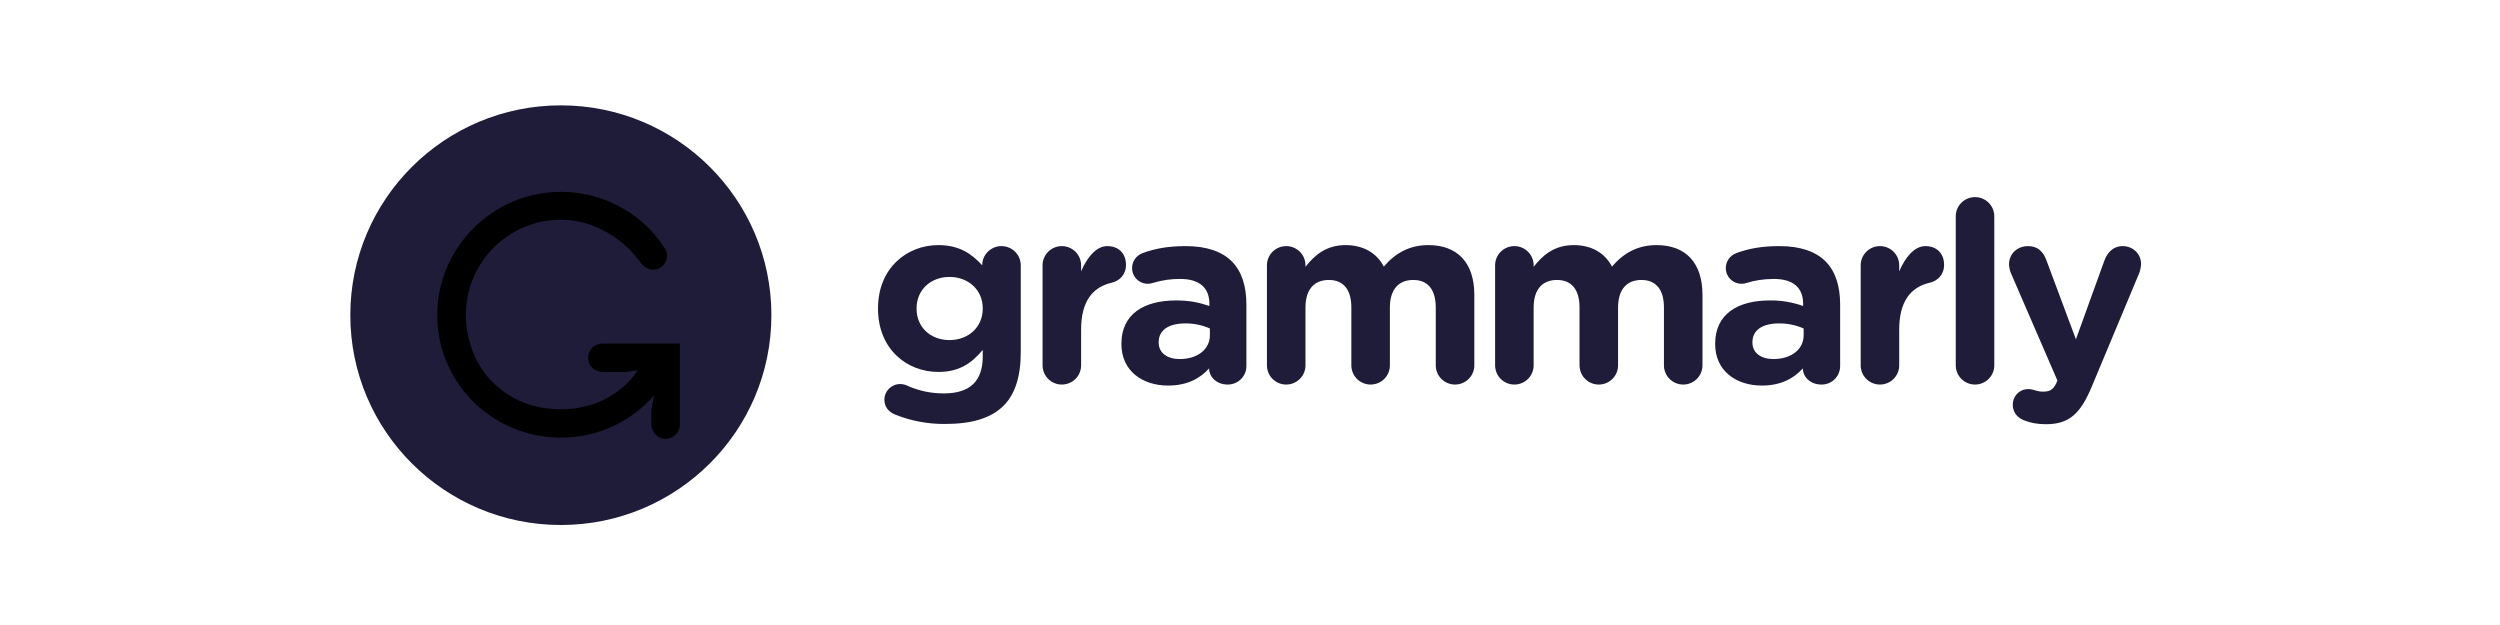 <svg width="200" height="50" viewBox="0 0 200 50" fill="none" xmlns="http://www.w3.org/2000/svg">
<path fill-rule="evenodd" clip-rule="evenodd" d="M71.622 33.169C71.095 32.968 70.75 32.543 70.75 31.976C70.75 31.29 71.317 30.724 72.007 30.724C72.21 30.724 72.373 30.764 72.515 30.825C73.455 31.258 74.48 31.479 75.515 31.472C77.626 31.472 78.619 30.462 78.619 28.52V27.995C77.706 29.087 76.713 29.755 75.07 29.755C72.535 29.755 70.242 27.915 70.242 24.7V24.661C70.242 21.427 72.575 19.608 75.07 19.608C76.753 19.608 77.746 20.316 78.578 21.226V21.204C78.578 20.375 79.267 19.689 80.12 19.689C80.97 19.689 81.66 20.375 81.66 21.224V28.198C81.66 30.138 81.195 31.552 80.282 32.461C79.267 33.473 77.706 33.917 75.597 33.917C74.236 33.929 72.885 33.675 71.622 33.169ZM78.619 24.701V24.661C78.619 23.185 77.462 22.154 75.962 22.154C74.462 22.154 73.326 23.185 73.326 24.661V24.701C73.326 26.196 74.462 27.207 75.962 27.207C77.462 27.207 78.619 26.176 78.619 24.701ZM83.405 21.224C83.405 20.375 84.095 19.689 84.946 19.689C85.799 19.689 86.488 20.375 86.488 21.224V21.709C86.934 20.659 87.664 19.689 88.578 19.689C89.531 19.689 90.078 20.315 90.078 21.184C90.078 21.992 89.551 22.477 88.921 22.619C87.36 22.984 86.489 24.176 86.489 26.358V29.228C86.489 30.077 85.799 30.764 84.946 30.764C84.744 30.765 84.544 30.725 84.358 30.648C84.171 30.572 84.001 30.459 83.858 30.316C83.715 30.173 83.601 30.004 83.523 29.817C83.446 29.631 83.406 29.431 83.405 29.229V21.224ZM89.713 27.531V27.491C89.713 25.125 91.517 24.034 94.094 24.034C95.189 24.034 95.98 24.216 96.751 24.478V24.296C96.751 23.024 95.96 22.316 94.419 22.316C93.697 22.308 92.979 22.41 92.288 22.619C92.146 22.672 91.995 22.7 91.843 22.701C91.677 22.704 91.511 22.674 91.356 22.612C91.201 22.55 91.06 22.459 90.941 22.342C90.822 22.225 90.728 22.086 90.663 21.932C90.599 21.778 90.565 21.613 90.565 21.447C90.565 20.901 90.908 20.437 91.397 20.254C92.37 19.89 93.424 19.689 94.864 19.689C96.547 19.689 97.764 20.133 98.534 20.901C99.346 21.709 99.712 22.903 99.712 24.358V29.288C99.712 30.117 99.042 30.764 98.211 30.764C97.318 30.764 96.73 30.138 96.73 29.491V29.47C95.98 30.299 94.947 30.845 93.445 30.845C91.397 30.845 89.713 29.673 89.713 27.531ZM96.791 26.822V26.278C96.171 26.005 95.501 25.867 94.824 25.873C93.505 25.873 92.695 26.398 92.695 27.369V27.409C92.695 28.238 93.384 28.724 94.377 28.724C95.818 28.724 96.791 27.935 96.791 26.822ZM101.355 21.224C101.355 20.375 102.044 19.689 102.897 19.689C103.748 19.689 104.438 20.375 104.438 21.224V21.346C105.147 20.437 106.081 19.608 107.642 19.608C109.061 19.608 110.136 20.234 110.704 21.326C111.657 20.215 112.794 19.608 114.273 19.608C116.565 19.608 117.946 20.982 117.946 23.59V29.228C117.946 30.077 117.255 30.764 116.403 30.764C116.201 30.765 116.001 30.725 115.814 30.648C115.627 30.572 115.457 30.459 115.314 30.316C115.171 30.174 115.057 30.004 114.98 29.818C114.902 29.631 114.861 29.431 114.861 29.229V24.6C114.861 23.145 114.211 22.397 113.057 22.397C111.9 22.397 111.191 23.145 111.191 24.6V29.229C111.191 30.077 110.502 30.764 109.649 30.764C109.242 30.765 108.85 30.604 108.561 30.316C108.272 30.028 108.109 29.637 108.108 29.229V24.6C108.108 23.145 107.459 22.397 106.304 22.397C105.147 22.397 104.438 23.145 104.438 24.6V29.229C104.438 30.077 103.748 30.764 102.897 30.764C102.695 30.765 102.494 30.726 102.308 30.649C102.121 30.572 101.951 30.459 101.807 30.316C101.664 30.174 101.55 30.004 101.473 29.818C101.395 29.631 101.355 29.431 101.355 29.229V21.224ZM119.608 21.224C119.608 20.375 120.298 19.689 121.15 19.689C122.002 19.689 122.692 20.375 122.692 21.224V21.346C123.4 20.437 124.333 19.608 125.896 19.608C127.315 19.608 128.39 20.234 128.958 21.326C129.911 20.215 131.047 19.608 132.527 19.608C134.819 19.608 136.198 20.982 136.198 23.59V29.228C136.198 30.077 135.509 30.764 134.656 30.764C134.248 30.765 133.857 30.604 133.568 30.316C133.279 30.028 133.116 29.637 133.115 29.229V24.6C133.115 23.145 132.465 22.397 131.31 22.397C130.153 22.397 129.445 23.145 129.445 24.6V29.229C129.445 30.077 128.755 30.764 127.903 30.764C127.701 30.765 127.501 30.725 127.314 30.648C127.128 30.572 126.958 30.459 126.815 30.316C126.672 30.173 126.558 30.004 126.48 29.817C126.403 29.631 126.363 29.431 126.362 29.229V24.6C126.362 23.145 125.713 22.397 124.557 22.397C123.4 22.397 122.691 23.145 122.691 24.6V29.229C122.691 30.077 122.002 30.764 121.15 30.764C120.948 30.765 120.747 30.725 120.561 30.648C120.374 30.572 120.204 30.459 120.061 30.316C119.918 30.173 119.804 30.004 119.726 29.817C119.649 29.631 119.609 29.431 119.608 29.229V21.224ZM137.213 27.531V27.491C137.213 25.125 139.019 24.034 141.594 24.034C142.499 24.026 143.397 24.176 144.25 24.478V24.296C144.25 23.024 143.459 22.316 141.918 22.316C141.066 22.316 140.377 22.437 139.788 22.619C139.646 22.672 139.495 22.7 139.343 22.701C139.176 22.704 139.011 22.674 138.856 22.613C138.7 22.551 138.559 22.459 138.44 22.343C138.321 22.226 138.226 22.086 138.162 21.933C138.097 21.779 138.064 21.613 138.064 21.447C138.064 20.901 138.41 20.437 138.896 20.254C139.87 19.89 140.925 19.689 142.364 19.689C144.048 19.689 145.265 20.133 146.035 20.901C146.846 21.709 147.211 22.903 147.211 24.358V29.288C147.211 29.484 147.172 29.678 147.096 29.858C147.021 30.039 146.91 30.203 146.77 30.34C146.63 30.478 146.465 30.586 146.283 30.659C146.101 30.732 145.907 30.767 145.711 30.764C144.818 30.764 144.23 30.138 144.23 29.491V29.47C143.48 30.299 142.444 30.845 140.945 30.845C138.896 30.845 137.213 29.673 137.213 27.531ZM144.291 26.822V26.278C143.672 26.006 143.001 25.867 142.324 25.873C141.005 25.873 140.195 26.398 140.195 27.369V27.409C140.195 28.238 140.883 28.724 141.878 28.724C143.317 28.724 144.291 27.935 144.291 26.822ZM148.855 21.224C148.855 20.375 149.544 19.689 150.396 19.689C151.248 19.689 151.937 20.375 151.937 21.224V21.709C152.383 20.659 153.113 19.689 154.027 19.689C154.979 19.689 155.527 20.315 155.527 21.184C155.527 21.992 154.999 22.477 154.371 22.619C152.81 22.984 151.937 24.176 151.937 26.358V29.228C151.937 30.077 151.248 30.764 150.396 30.764C149.988 30.765 149.596 30.604 149.307 30.316C149.018 30.028 148.856 29.637 148.855 29.229V21.224ZM156.46 17.304C156.46 16.453 157.15 15.769 158.001 15.769C158.854 15.769 159.543 16.453 159.543 17.304V29.228C159.543 30.077 158.854 30.764 158.001 30.764C157.593 30.765 157.202 30.604 156.913 30.316C156.624 30.028 156.461 29.637 156.46 29.229V17.303V17.304ZM161.997 33.654C161.551 33.493 161.023 33.129 161.023 32.382C161.02 32.22 161.049 32.058 161.108 31.907C161.168 31.755 161.257 31.617 161.37 31.501C161.483 31.384 161.618 31.291 161.768 31.227C161.917 31.163 162.078 31.129 162.241 31.128C162.484 31.128 162.626 31.168 162.747 31.209C163.011 31.29 163.174 31.331 163.397 31.331C163.944 31.331 164.208 31.23 164.492 30.684L164.593 30.441L160.883 21.872C160.79 21.646 160.735 21.407 160.72 21.163C160.72 20.295 161.389 19.689 162.241 19.689C163.011 19.689 163.457 20.113 163.72 20.841L166.074 27.147L168.345 20.861C168.588 20.215 169.033 19.689 169.826 19.689C170.616 19.689 171.284 20.295 171.284 21.104C171.284 21.346 171.204 21.69 171.144 21.831L167.351 30.906C166.438 33.108 165.526 33.937 163.68 33.937C162.991 33.937 162.504 33.837 161.997 33.654Z"  fill="#1e1c39"/>
<path fill-rule="evenodd" clip-rule="evenodd" d="M61.712 25.214C61.712 34.484 54.171 42 44.868 42C35.566 42 28.025 34.484 28.025 25.214C28.025 15.944 35.566 8.428 44.868 8.428C54.171 8.428 61.712 15.944 61.712 25.214Z"  fill="#1e1c39"/>
<path fill-rule="evenodd" clip-rule="evenodd" d="M47.07 28.838C47.169 29.387 47.687 29.764 48.248 29.764H50.013L51.035 29.622C49.398 32.015 46.557 33.116 43.45 32.63C40.92 32.235 38.747 30.528 37.83 28.146C35.749 22.739 39.711 17.577 44.875 17.577C47.567 17.577 49.926 19.146 51.28 21.042C51.639 21.558 52.352 21.747 52.87 21.389C53.106 21.229 53.272 20.986 53.335 20.709C53.398 20.432 53.354 20.141 53.211 19.895C52.251 18.401 50.908 17.193 49.321 16.397C47.734 15.601 45.962 15.247 44.192 15.372C39.267 15.701 35.281 19.718 34.998 24.628C34.67 30.344 39.218 35.009 44.875 35.009C46.286 35.015 47.681 34.716 48.966 34.133C50.251 33.551 51.395 32.698 52.32 31.633L52.105 32.83V33.912C52.105 34.469 52.483 34.986 53.035 35.086C53.199 35.117 53.369 35.111 53.531 35.069C53.693 35.027 53.844 34.95 53.973 34.844C54.102 34.737 54.207 34.603 54.278 34.452C54.35 34.3 54.387 34.135 54.388 33.967V27.488H48.191C48.024 27.488 47.858 27.525 47.706 27.596C47.555 27.667 47.42 27.771 47.313 27.9C47.206 28.029 47.129 28.18 47.087 28.342C47.044 28.504 47.039 28.674 47.07 28.838Z" fill="black"/>
</svg>
